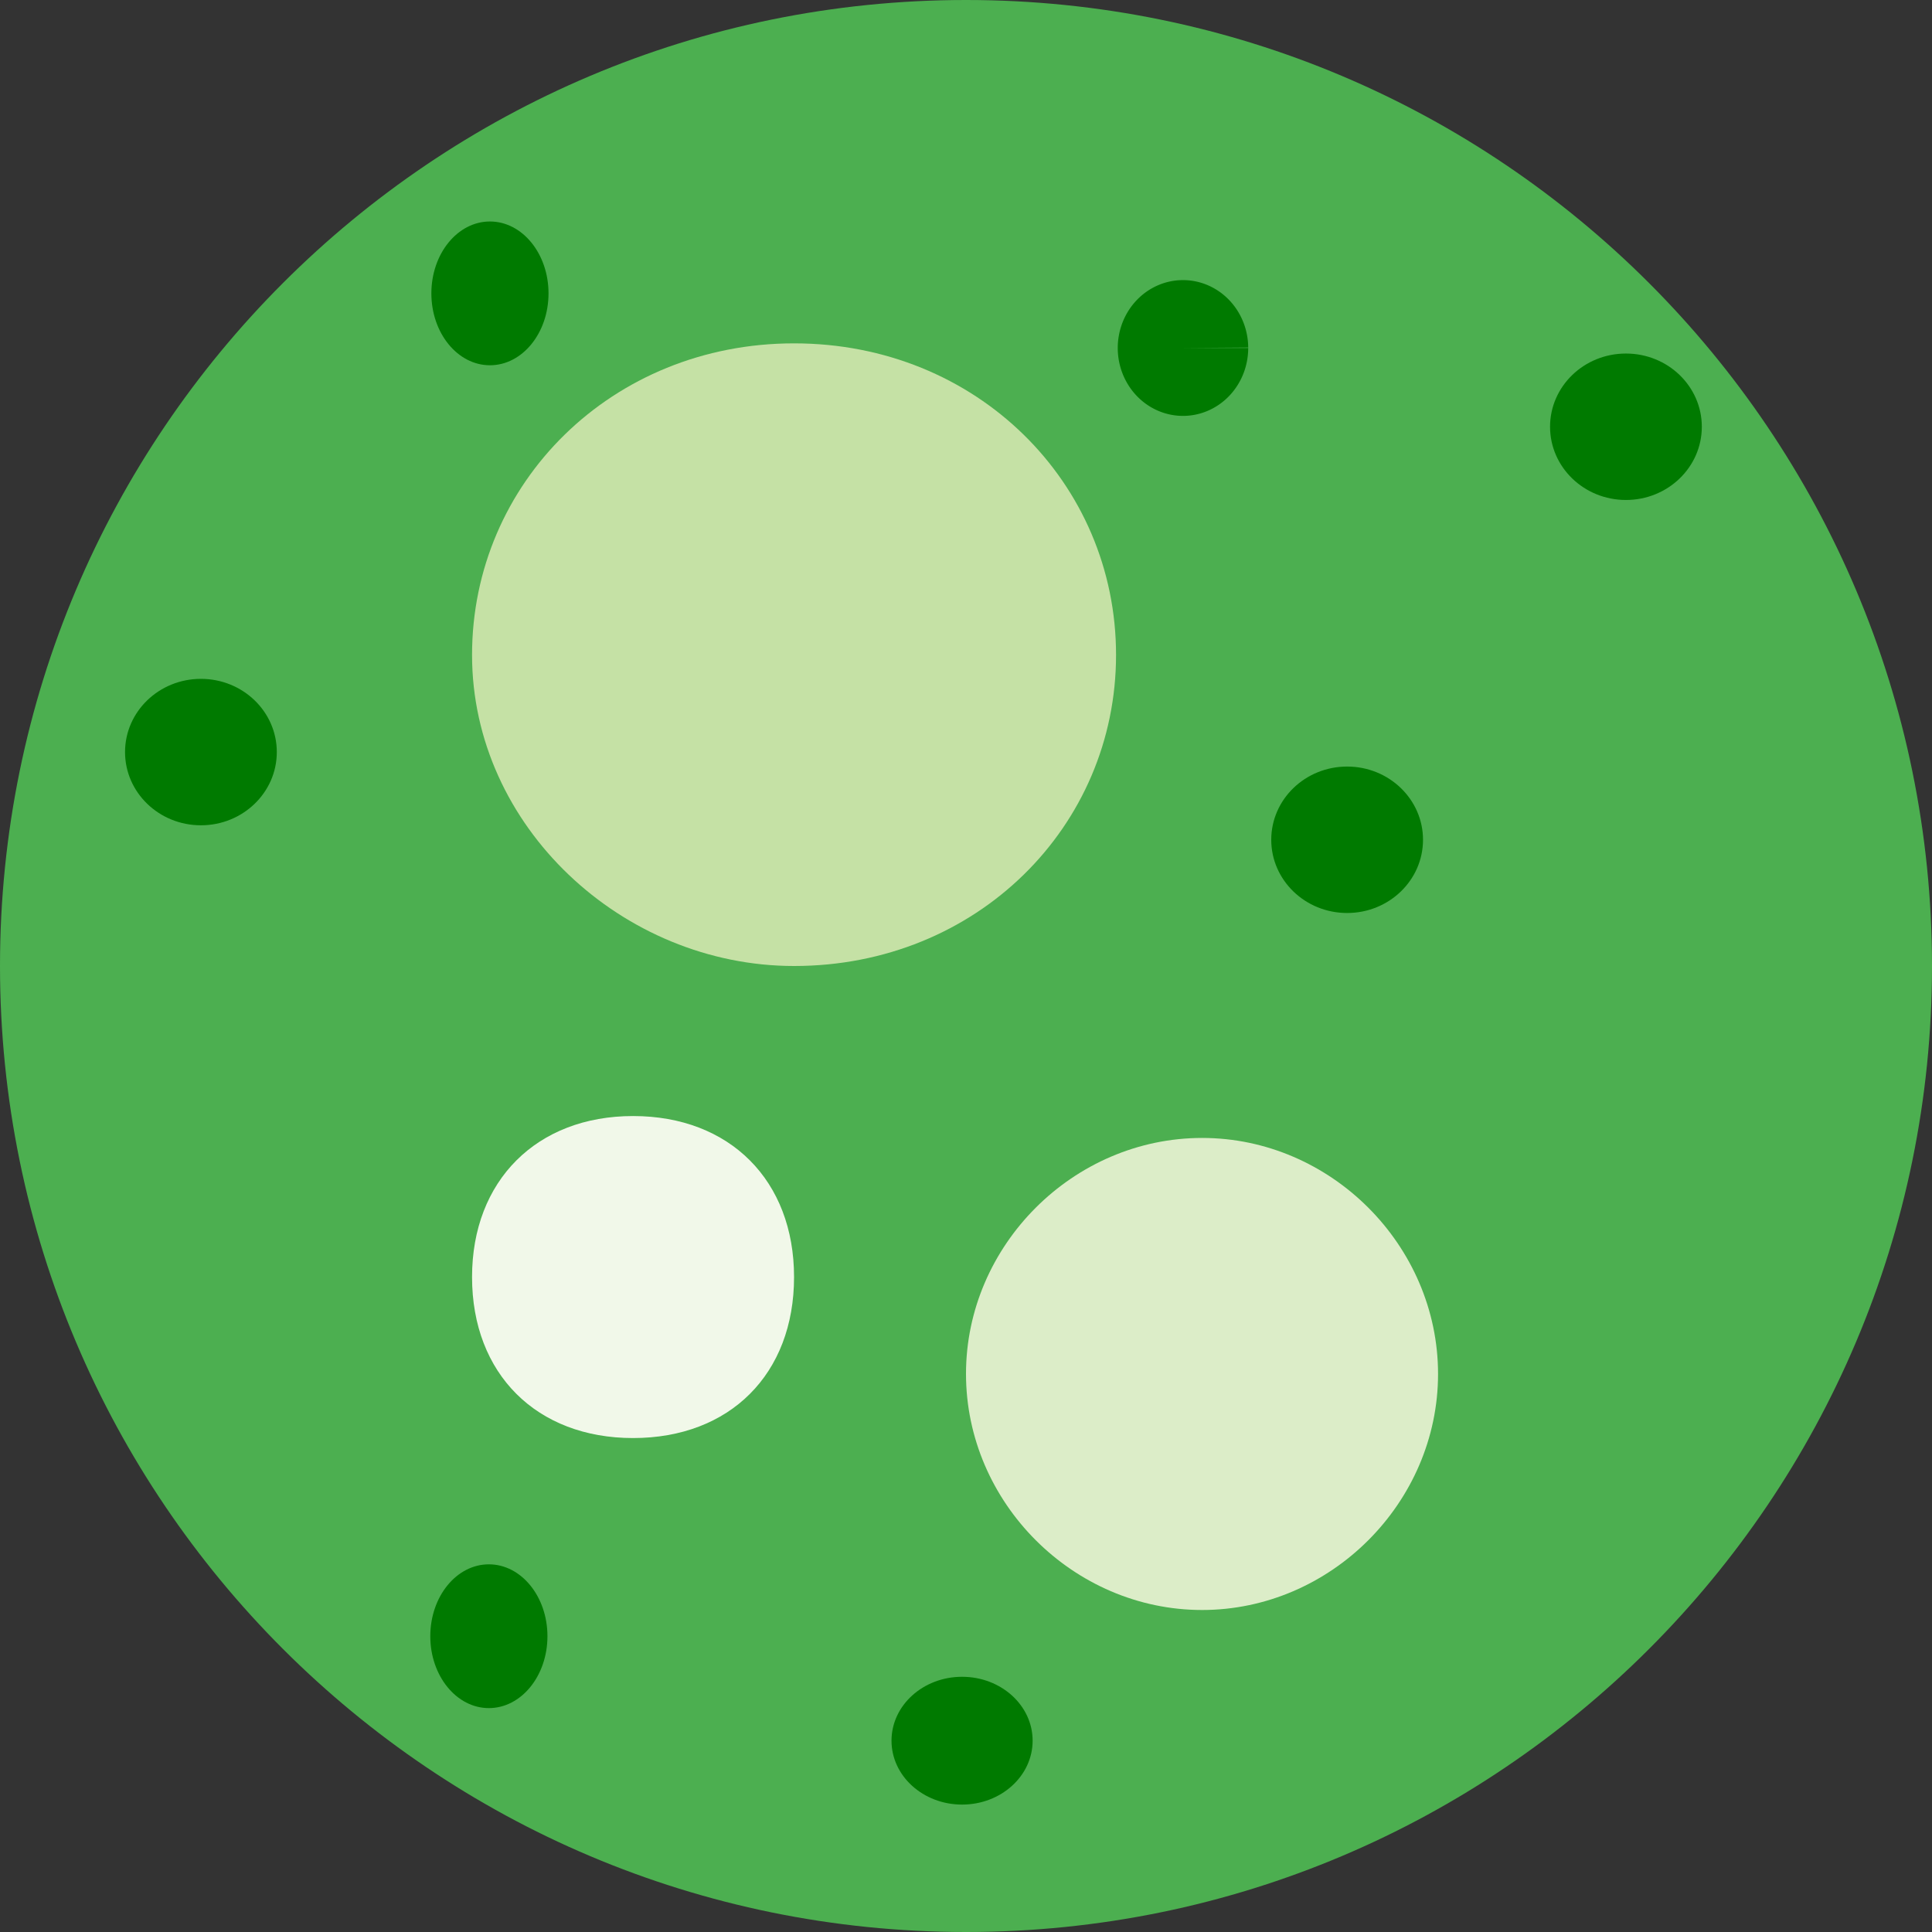 <?xml version="1.0" encoding="UTF-8" standalone="no"?>
<!-- Generator: Gravit.io -->

<svg
   style="isolation:isolate"
   viewBox="0 0 181.408 181.408"
   width="181.408"
   height="181.408"
   version="1.1"
   id="svg24"
   sodipodi:docname="Virus_green.svg"
   inkscape:version="1.1 (ce6663b3b7, 2021-05-25)"
   xmlns:inkscape="http://www.inkscape.org/namespaces/inkscape"
   xmlns:sodipodi="http://sodipodi.sourceforge.net/DTD/sodipodi-0.dtd"
   xmlns="http://www.w3.org/2000/svg"
   xmlns:svg="http://www.w3.org/2000/svg">
  <rect x="0" y="0" width="181.408" height="181.408" fill="#333333" stroke="none"/>
  <sodipodi:namedview
     id="namedview26"
     pagecolor="#505050"
     bordercolor="#eeeeee"
     borderopacity="1"
     inkscape:pageshadow="0"
     inkscape:pageopacity="0"
     inkscape:pagecheckerboard="0"
     showgrid="false"
     inkscape:zoom="2.6524361"
     inkscape:cx="226.01864"
     inkscape:cy="237.70601"
     inkscape:window-width="1920"
     inkscape:window-height="1016"
     inkscape:window-x="0"
     inkscape:window-y="27"
     inkscape:window-maximized="1"
     inkscape:current-layer="Group"
     width="181.408px" />
  <defs
     id="defs5">
    <rect
       x="85.045"
       y="175.298"
       width="226.29"
       height="96.29"
       id="rect3602" />
    <clipPath
       id="_clipPath_zNMc8mTeoN30gkUzd7glWakACWVBWb02">
      <rect
         width="450"
         height="450"
         id="rect2"
         x="0"
         y="0" />
    </clipPath>
    <rect
       x="85.045"
       y="175.298"
       width="226.29"
       height="96.29"
       id="rect3602-3" />
    <linearGradient
       id="linearGradient3161">
      <stop
         style="stop-color:#00d000;stop-opacity:1;"
         offset="0"
         id="stop3163" />
      <stop
         style="stop-color:#008600;stop-opacity:1;"
         offset="1"
         id="stop3165" />
    </linearGradient>
  </defs>
  <g
     clip-path="url(#_clipPath_zNMc8mTeoN30gkUzd7glWakACWVBWb02)"
     id="g22">
    <g
       id="Group">
      <path
         d="m 181.408,90.704 c 0,50.079 -40.625,90.704 -90.704,90.704 C 40.625,181.408 0,140.783 0,90.704 0,40.625 40.625,0 90.704,0 c 50.079,0 90.704,40.625 90.704,90.704 z"
         fill="#4caf50"
         id="path11" />
      <path
         d="m 74.559,90.704 c -16.095,0 -30.235,-13.102 -30.235,-29.207 0,-16.145 13.112,-29.257 30.235,-29.257 17.173,0 30.234,13.112 30.234,29.257 0,16.095 -13.061,29.207 -30.234,29.207 z"
         fill="#c5e1a5"
         id="path15" />
      <path
         d="m 59.441,135.028 c -9.05,0 -15.117,-6.017 -15.117,-15.117 0,-9.051 6.067,-15.118 15.117,-15.118 9.101,0 15.118,6.067 15.118,15.118 0,9.1 -6.017,15.117 -15.118,15.117 z"
         fill="#f1f8e9"
         id="path17" />
      <path
         d="m 112.876,151.173 c -12.094,0 -22.172,-10.078 -22.172,-22.172 0,-12.074 10.078,-22.152 22.172,-22.152 12.074,0 22.152,10.078 22.152,22.162 0,12.084 -10.078,22.162 -22.162,22.162 z"
         fill="#dcedc8"
         id="path19" />
      <ellipse
         style="fill:#007a00;fill-opacity:1;fill-rule:nonzero;stroke:none"
         id="path2182"
         cx="90.335"
         cy="163.444"
         rx="6.625"
         ry="6" />
      <ellipse
         style="fill:#007a00;fill-opacity:1;fill-rule:nonzero;stroke:none"
         id="path2184"
         cx="46.004"
         cy="27.547"
         rx="5.5"
         ry="6.75" />
      <ellipse
         style="fill:#007a00;fill-opacity:1;fill-rule:nonzero;stroke:none"
         id="path2186"
         cx="152.67"
         cy="40.071"
         rx="7.125"
         ry="6.875" />
      <path
         style="fill:#007a00;fill-opacity:1;fill-rule:nonzero;stroke:none"
         id="path2188"
         sodipodi:type="arc"
         sodipodi:cx="111.07772"
         sodipodi:cy="32.676128"
         sodipodi:rx="6.125"
         sodipodi:ry="6.375"
         sodipodi:start="0"
         sodipodi:end="6.2759401"
         sodipodi:arc-type="slice"
         d="m 117.203,32.676 a 6.125,6.375 0 0 1 -6.114,6.375 6.125,6.375 0 0 1 -6.136,-6.352 6.125,6.375 0 0 1 6.092,-6.398 6.125,6.375 0 0 1 6.158,6.329 l -6.125,0.046 z" />
      <ellipse
         style="fill:#007a00;fill-opacity:1;fill-rule:nonzero;stroke:none"
         id="path4166"
         cx="126.491"
         cy="78.852"
         rx="7.125"
         ry="6.875" />
      <ellipse
         style="fill:#007a00;fill-opacity:1;fill-rule:nonzero;stroke:none"
         id="path4168"
         cx="18.866"
         cy="70.617"
         rx="7.125"
         ry="6.875" />
      <ellipse
         style="fill:#007a00;fill-opacity:1;fill-rule:nonzero;stroke:none"
         id="path4172"
         cx="45.903"
         cy="153.635"
         rx="5.5"
         ry="6.75" />
    </g>
  </g>
</svg>
